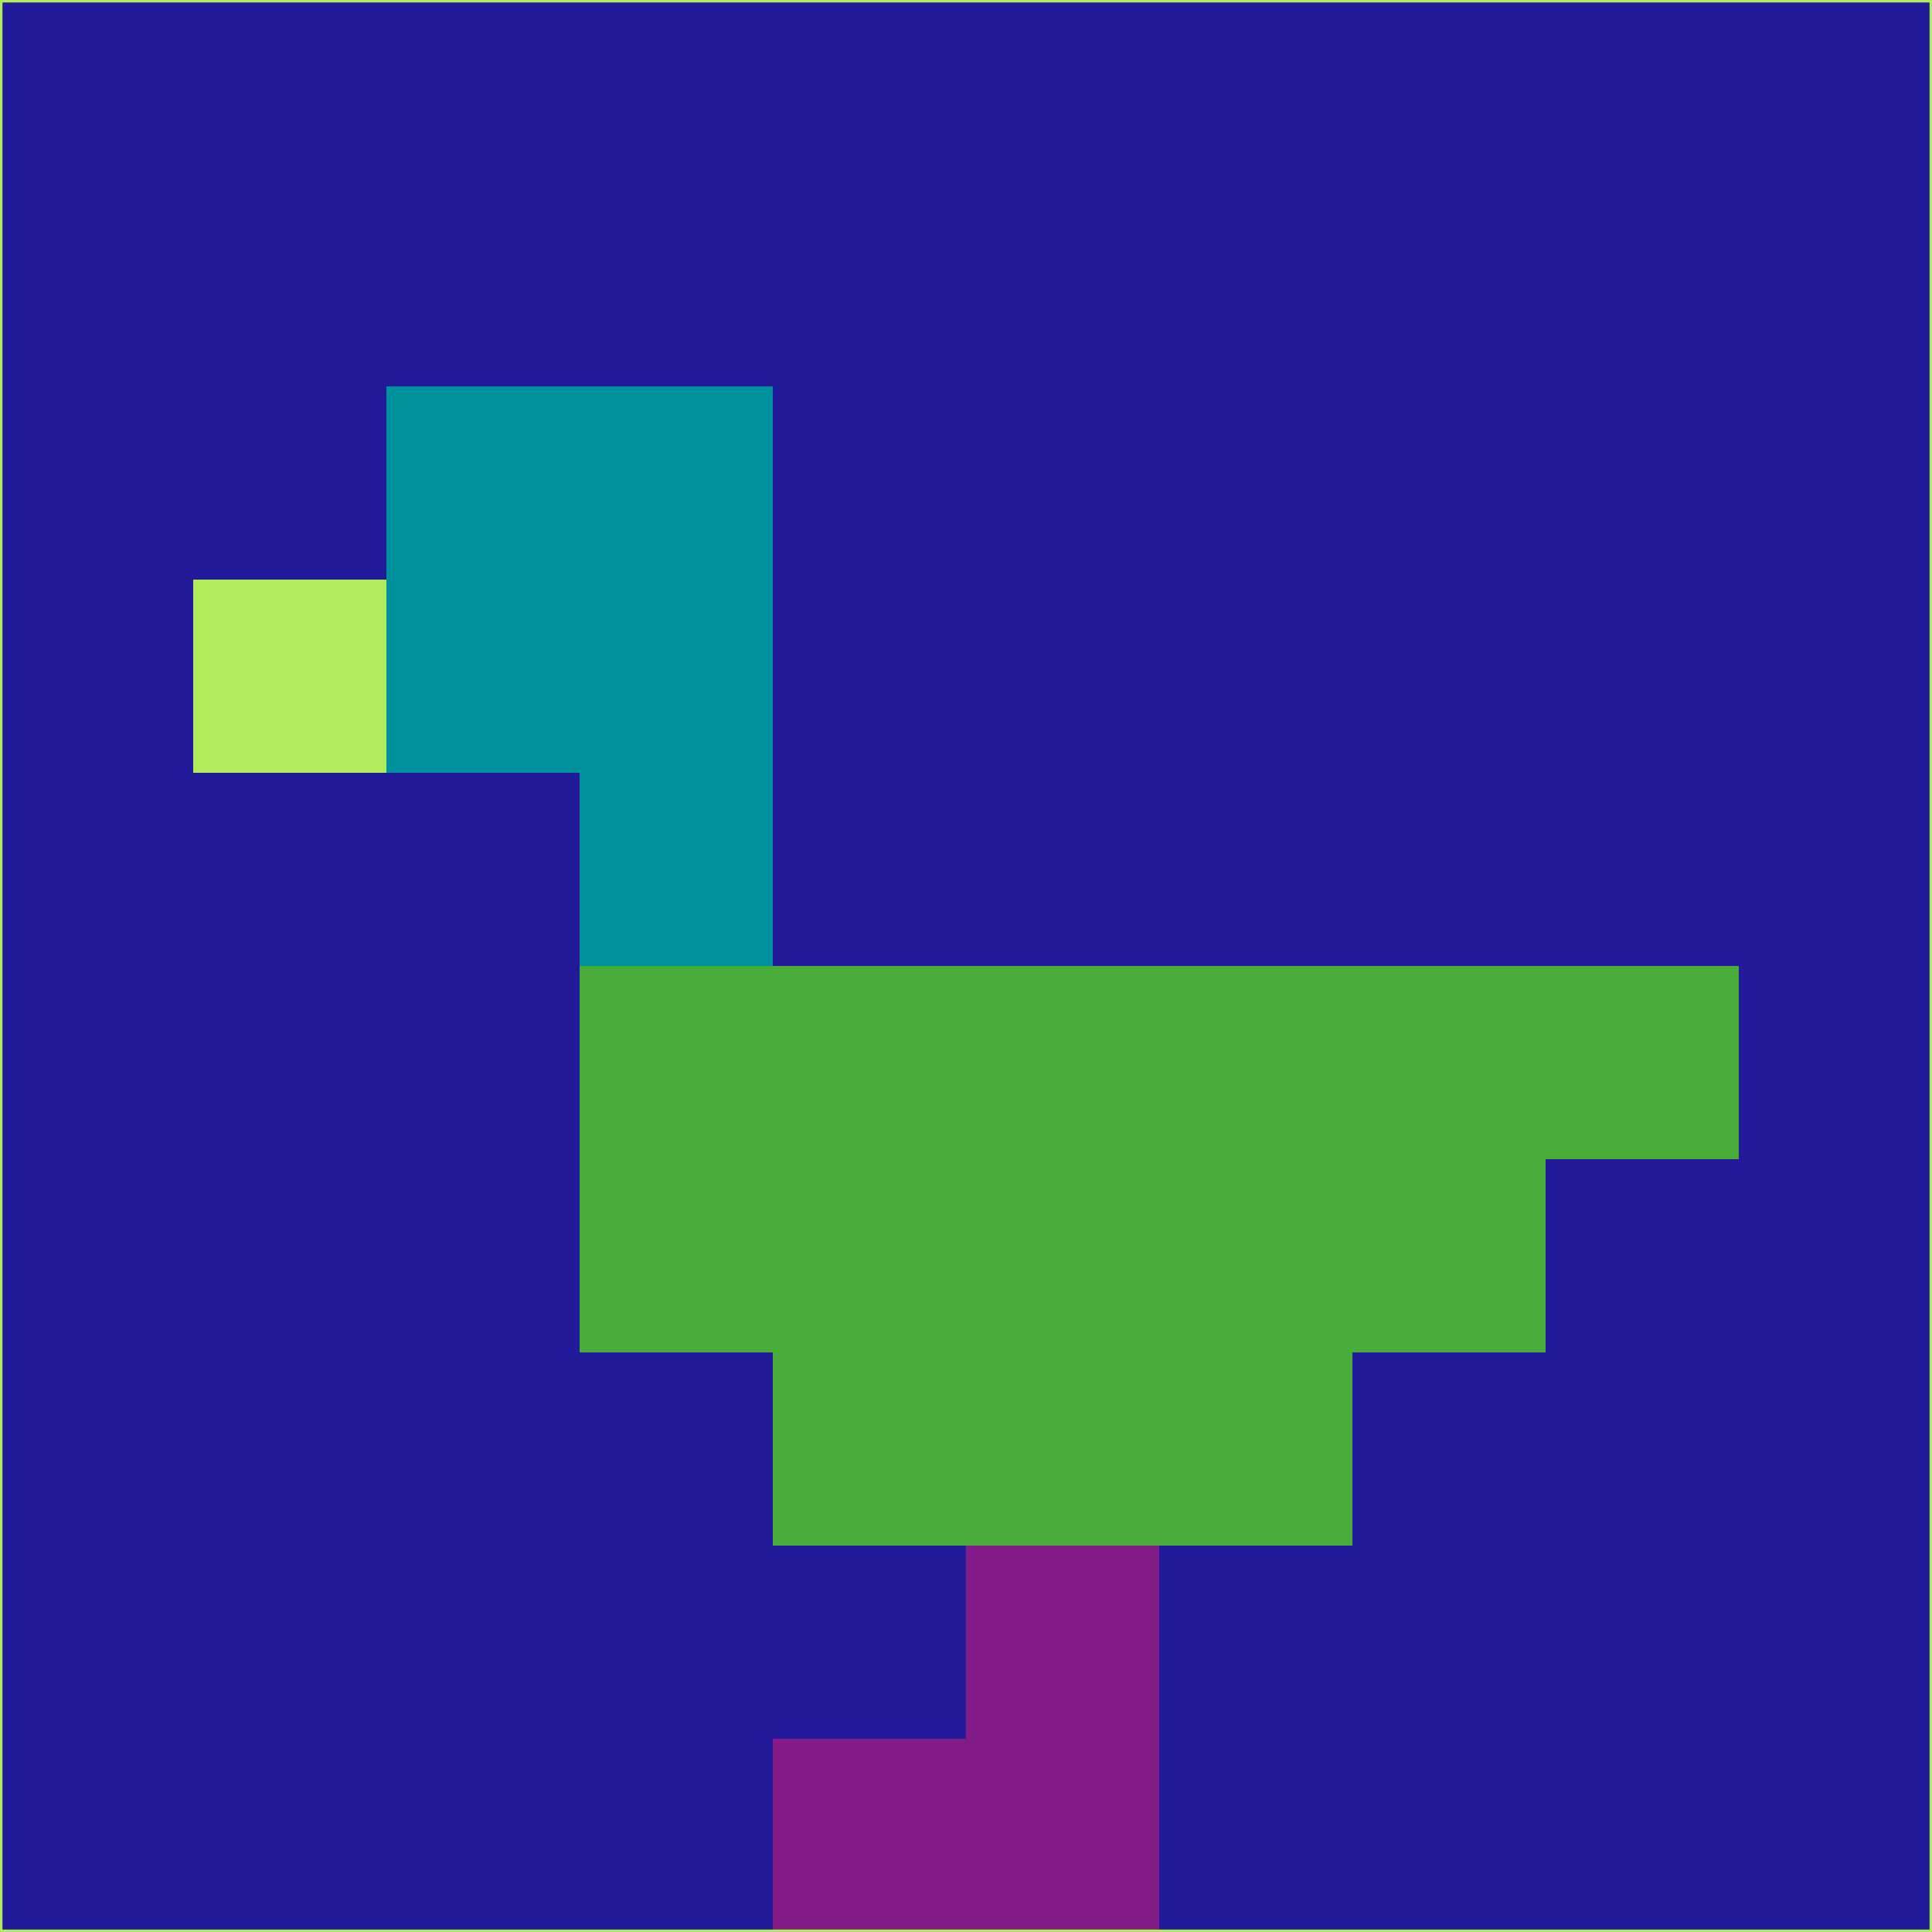 <svg xmlns="http://www.w3.org/2000/svg" version="1.1" width="785" height="785">
  <title>'goose-pfp-694263' by Dmitri Cherniak (Cyberpunk Edition)</title>
  <desc>
    seed=774907
    backgroundColor=#221a99
    padding=20
    innerPadding=0
    timeout=500
    dimension=1
    border=false
    Save=function(){return n.handleSave()}
    frame=12

    Rendered at 2024-09-15T22:37:00.840Z
    Generated in 1ms
    Modified for Cyberpunk theme with new color scheme
  </desc>
  <defs/>
  <rect width="100%" height="100%" fill="#221a99"/>
  <g>
    <g id="0-0">
      <rect x="0" y="0" height="785" width="785" fill="#221a99"/>
      <g>
        <!-- Neon blue -->
        <rect id="0-0-2-2-2-2" x="157" y="157" width="157" height="157" fill="#00929c"/>
        <rect id="0-0-3-2-1-4" x="235.5" y="157" width="78.5" height="314" fill="#00929c"/>
        <!-- Electric purple -->
        <rect id="0-0-4-5-5-1" x="314" y="392.5" width="392.5" height="78.5" fill="#49ac38"/>
        <rect id="0-0-3-5-5-2" x="235.5" y="392.5" width="392.5" height="157" fill="#49ac38"/>
        <rect id="0-0-4-5-3-3" x="314" y="392.5" width="235.5" height="235.5" fill="#49ac38"/>
        <!-- Neon pink -->
        <rect id="0-0-1-3-1-1" x="78.5" y="235.5" width="78.5" height="78.5" fill="#afeb5b"/>
        <!-- Cyber yellow -->
        <rect id="0-0-5-8-1-2" x="392.5" y="628" width="78.5" height="157" fill="#821b88"/>
        <rect id="0-0-4-9-2-1" x="314" y="706.5" width="157" height="78.5" fill="#821b88"/>
      </g>
      <rect x="0" y="0" stroke="#afeb5b" stroke-width="2" height="785" width="785" fill="none"/>
    </g>
  </g>
  <script xmlns=""/>
</svg>
